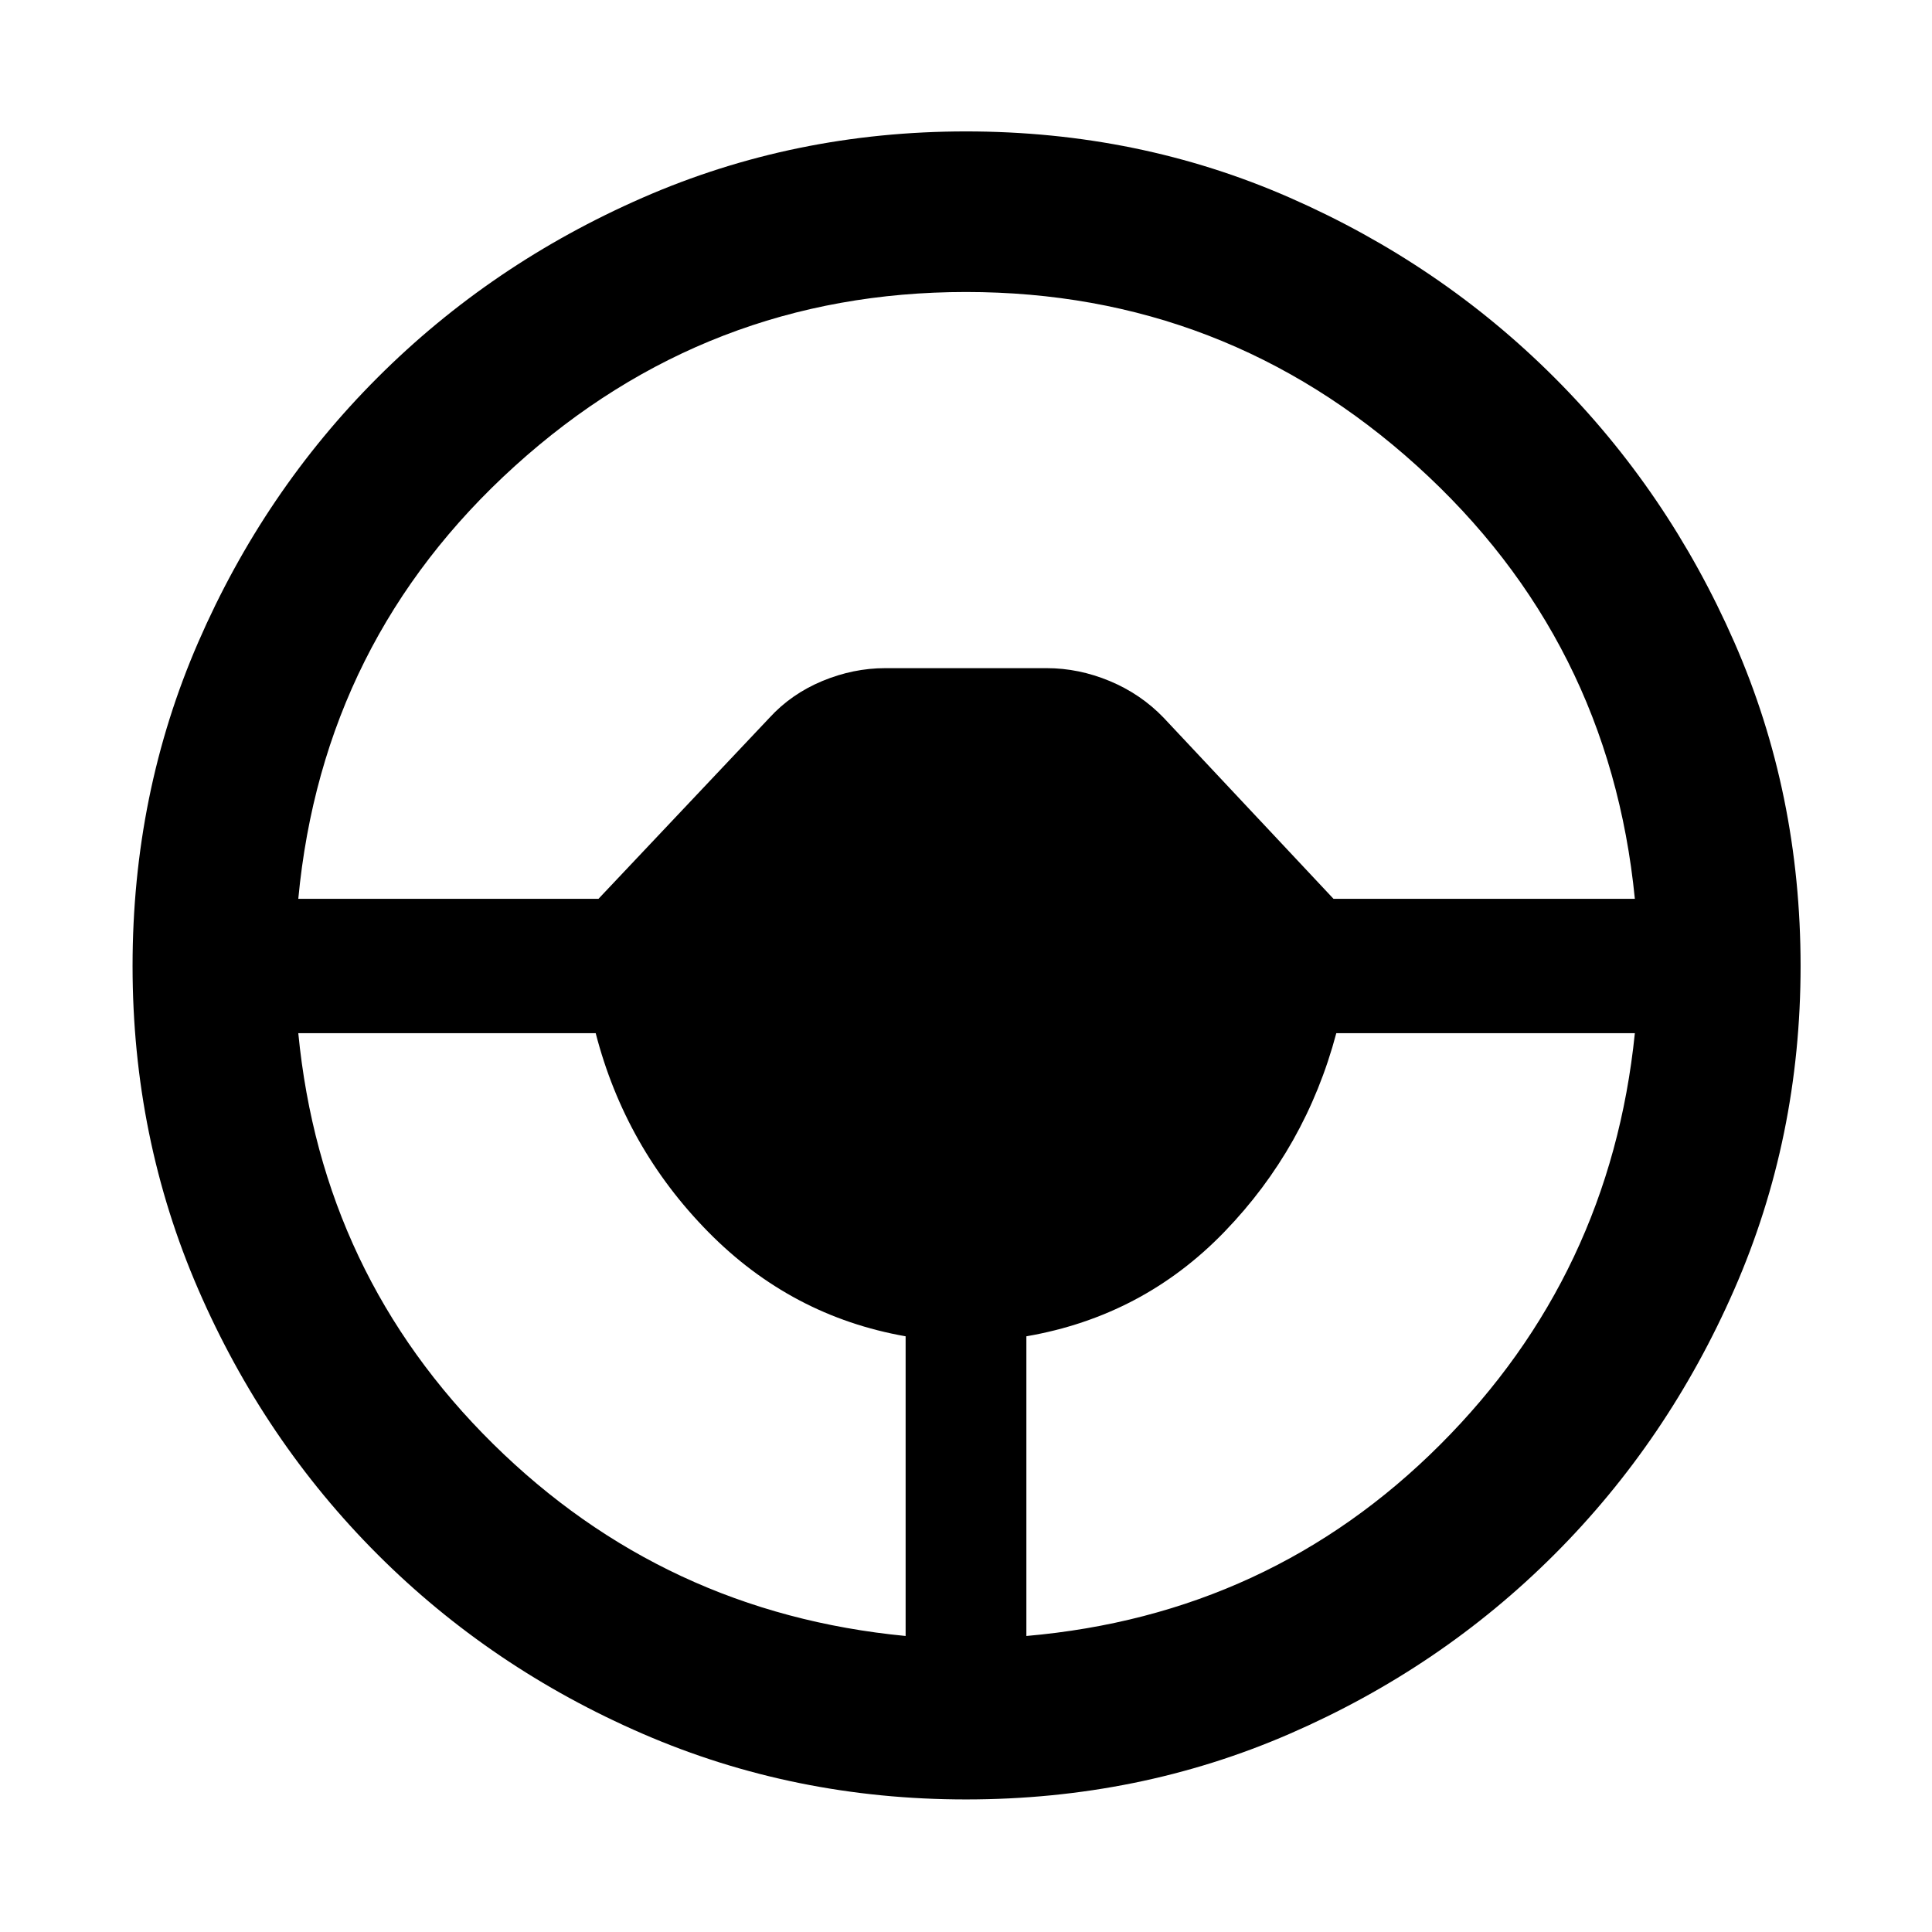 <svg xmlns="http://www.w3.org/2000/svg" width="48" height="48" viewBox="0 -960 960 960"><path d="M480-65.87q-85.39 0-160.65-32.63t-131.74-89.11q-56.48-56.48-89.11-131.74Q65.87-394.61 65.87-480q0-85.83 32.63-160.87t89.11-131.52q56.48-56.48 131.74-89.39Q394.61-894.7 480-894.7q85.83 0 160.87 32.92 75.04 32.91 131.52 89.39 56.48 56.48 89.39 131.52Q894.7-565.83 894.7-480q0 85.39-32.92 160.65-32.91 75.26-89.39 131.74-56.48 56.48-131.52 89.11Q565.83-65.87 480-65.87Zm-30-81.22V-296q-56.87-10-98.09-51.87-41.21-41.87-55.91-98.74H148.22q11.69 120.04 96.72 204 85.02 83.96 205.06 95.52Zm60 0q121.04-10.56 205.56-95.02 84.53-84.46 96.79-204.5H664q-15.13 56.87-55.63 98.74T510-296v148.91Zm-361.78-366.3h149.17l84.96-89.96q10.82-11.82 26.22-18.24 15.39-6.41 31.34-6.41h80.18q15.95 0 31.34 6.41 15.4 6.42 26.79 18.24l84.39 89.96h149.74Q799.65-642 704.13-728.46 608.61-814.91 480-814.91t-224.13 86.45Q160.35-642 148.22-513.39Z"/></svg>